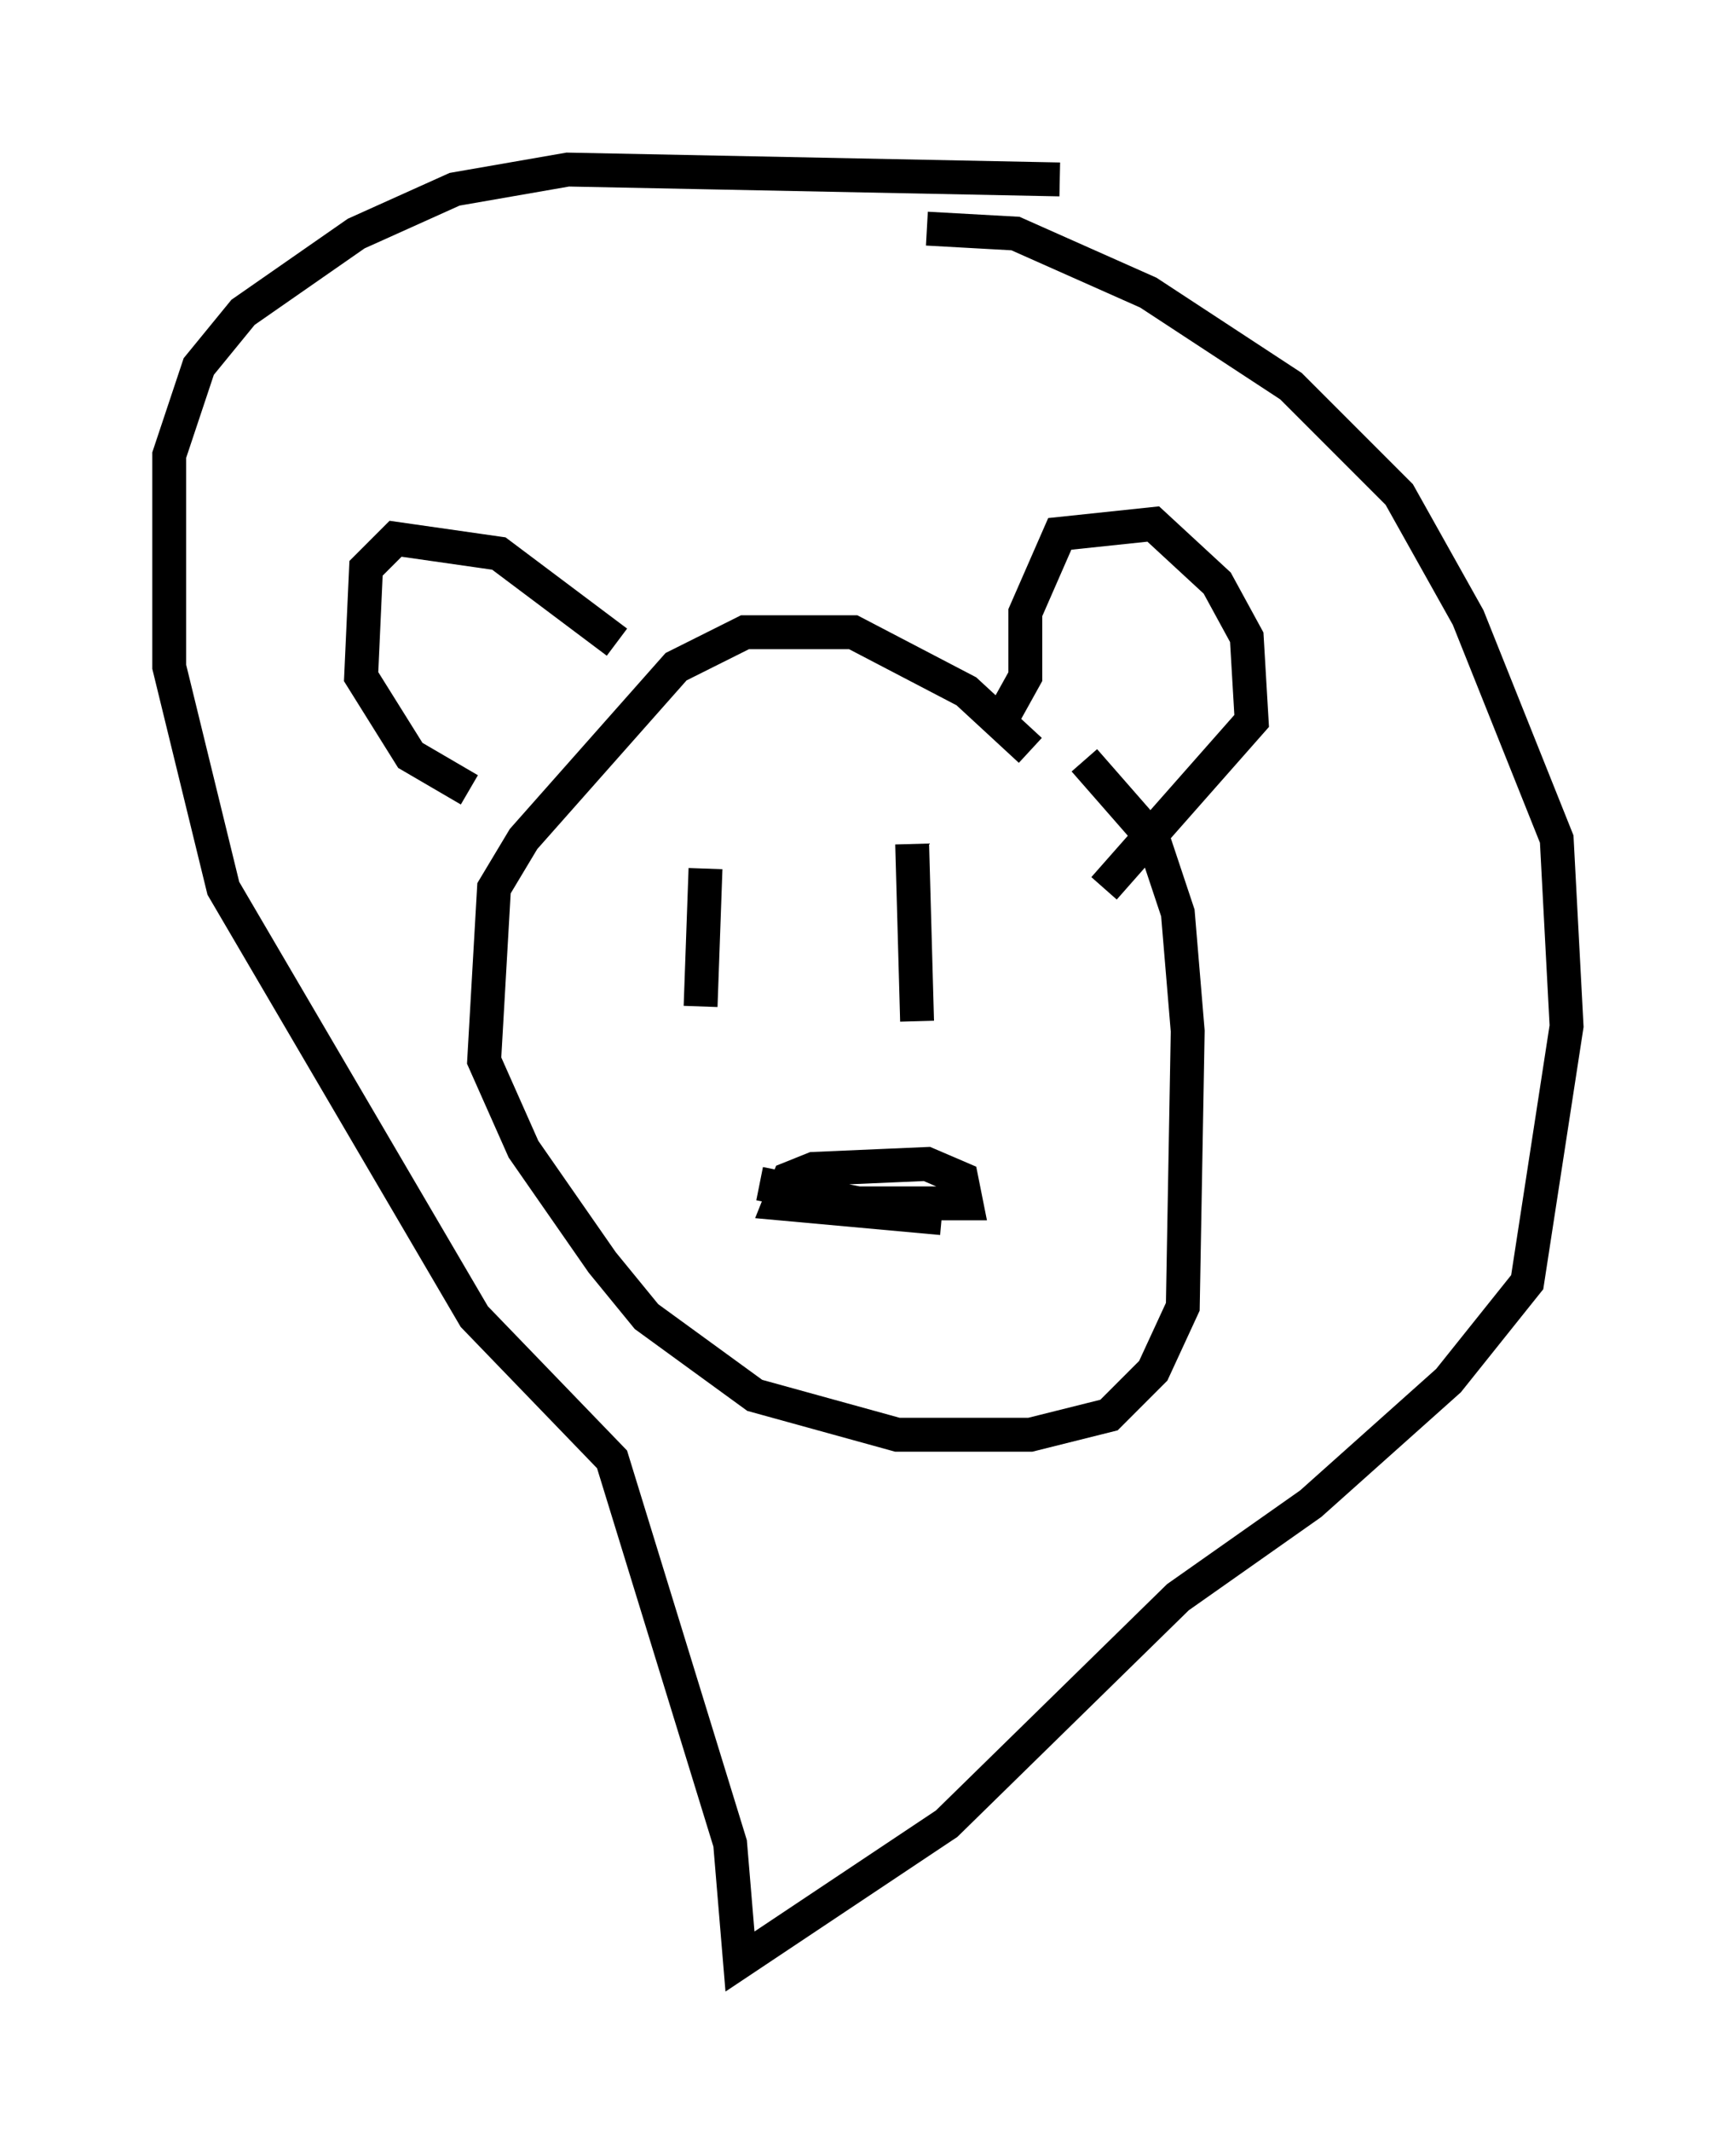 <?xml version="1.0" encoding="utf-8" ?>
<svg baseProfile="full" height="62.871" version="1.1" width="51.251" xmlns="http://www.w3.org/2000/svg" xmlns:ev="http://www.w3.org/2001/xml-events" xmlns:xlink="http://www.w3.org/1999/xlink"><defs /><rect fill="white" height="62.871" width="51.251" x="0" y="0" /><path d="M33.614, 27.369 m-3.196, -5.229 l-1.888, -1.743 -3.341, -1.743 l-3.196, 0.0 -2.034, 1.017 l-4.503, 5.084 -0.872, 1.453 l-0.291, 5.084 1.162, 2.615 l2.324, 3.341 1.307, 1.598 l3.196, 2.324 4.212, 1.162 l3.922, 0.0 2.324, -0.581 l1.307, -1.307 0.872, -1.888 l0.145, -8.134 -0.291, -3.486 l-0.726, -2.179 -2.034, -2.324 m-2.469, -1.162 l0.726, -1.307 0.0, -1.888 l1.017, -2.324 2.76, -0.291 l1.888, 1.743 0.872, 1.598 l0.145, 2.469 -4.358, 4.939 m-14.38, -7.263 l-3.486, -2.615 -3.05, -0.436 l-0.872, 0.872 -0.145, 3.196 l1.453, 2.324 1.743, 1.017 m17.43, -18.011 l-14.525, -0.291 -3.341, 0.581 l-2.905, 1.307 -3.341, 2.324 l-1.307, 1.598 -0.872, 2.615 l0.0, 6.246 1.598, 6.536 l7.408, 12.637 4.067, 4.212 l3.486, 11.33 0.291, 3.486 l6.101, -4.067 6.827, -6.682 l3.922, -2.76 4.067, -3.631 l2.324, -2.905 1.162, -7.553 l-0.291, -5.52 -2.615, -6.536 l-2.034, -3.631 -3.196, -3.196 l-4.212, -2.76 -3.922, -1.743 l-2.615, -0.145 m0.436, 29.195 l-4.793, -0.436 0.291, -0.726 l0.726, -0.291 3.341, -0.145 l1.017, 0.436 0.145, 0.726 l-3.196, 0.0 -2.905, -0.581 m4.503, -10.022 l0.145, 5.229 m-6.246, -4.503 l-0.145, 4.067 " fill="none" stroke="black" stroke-width="1" /></svg>